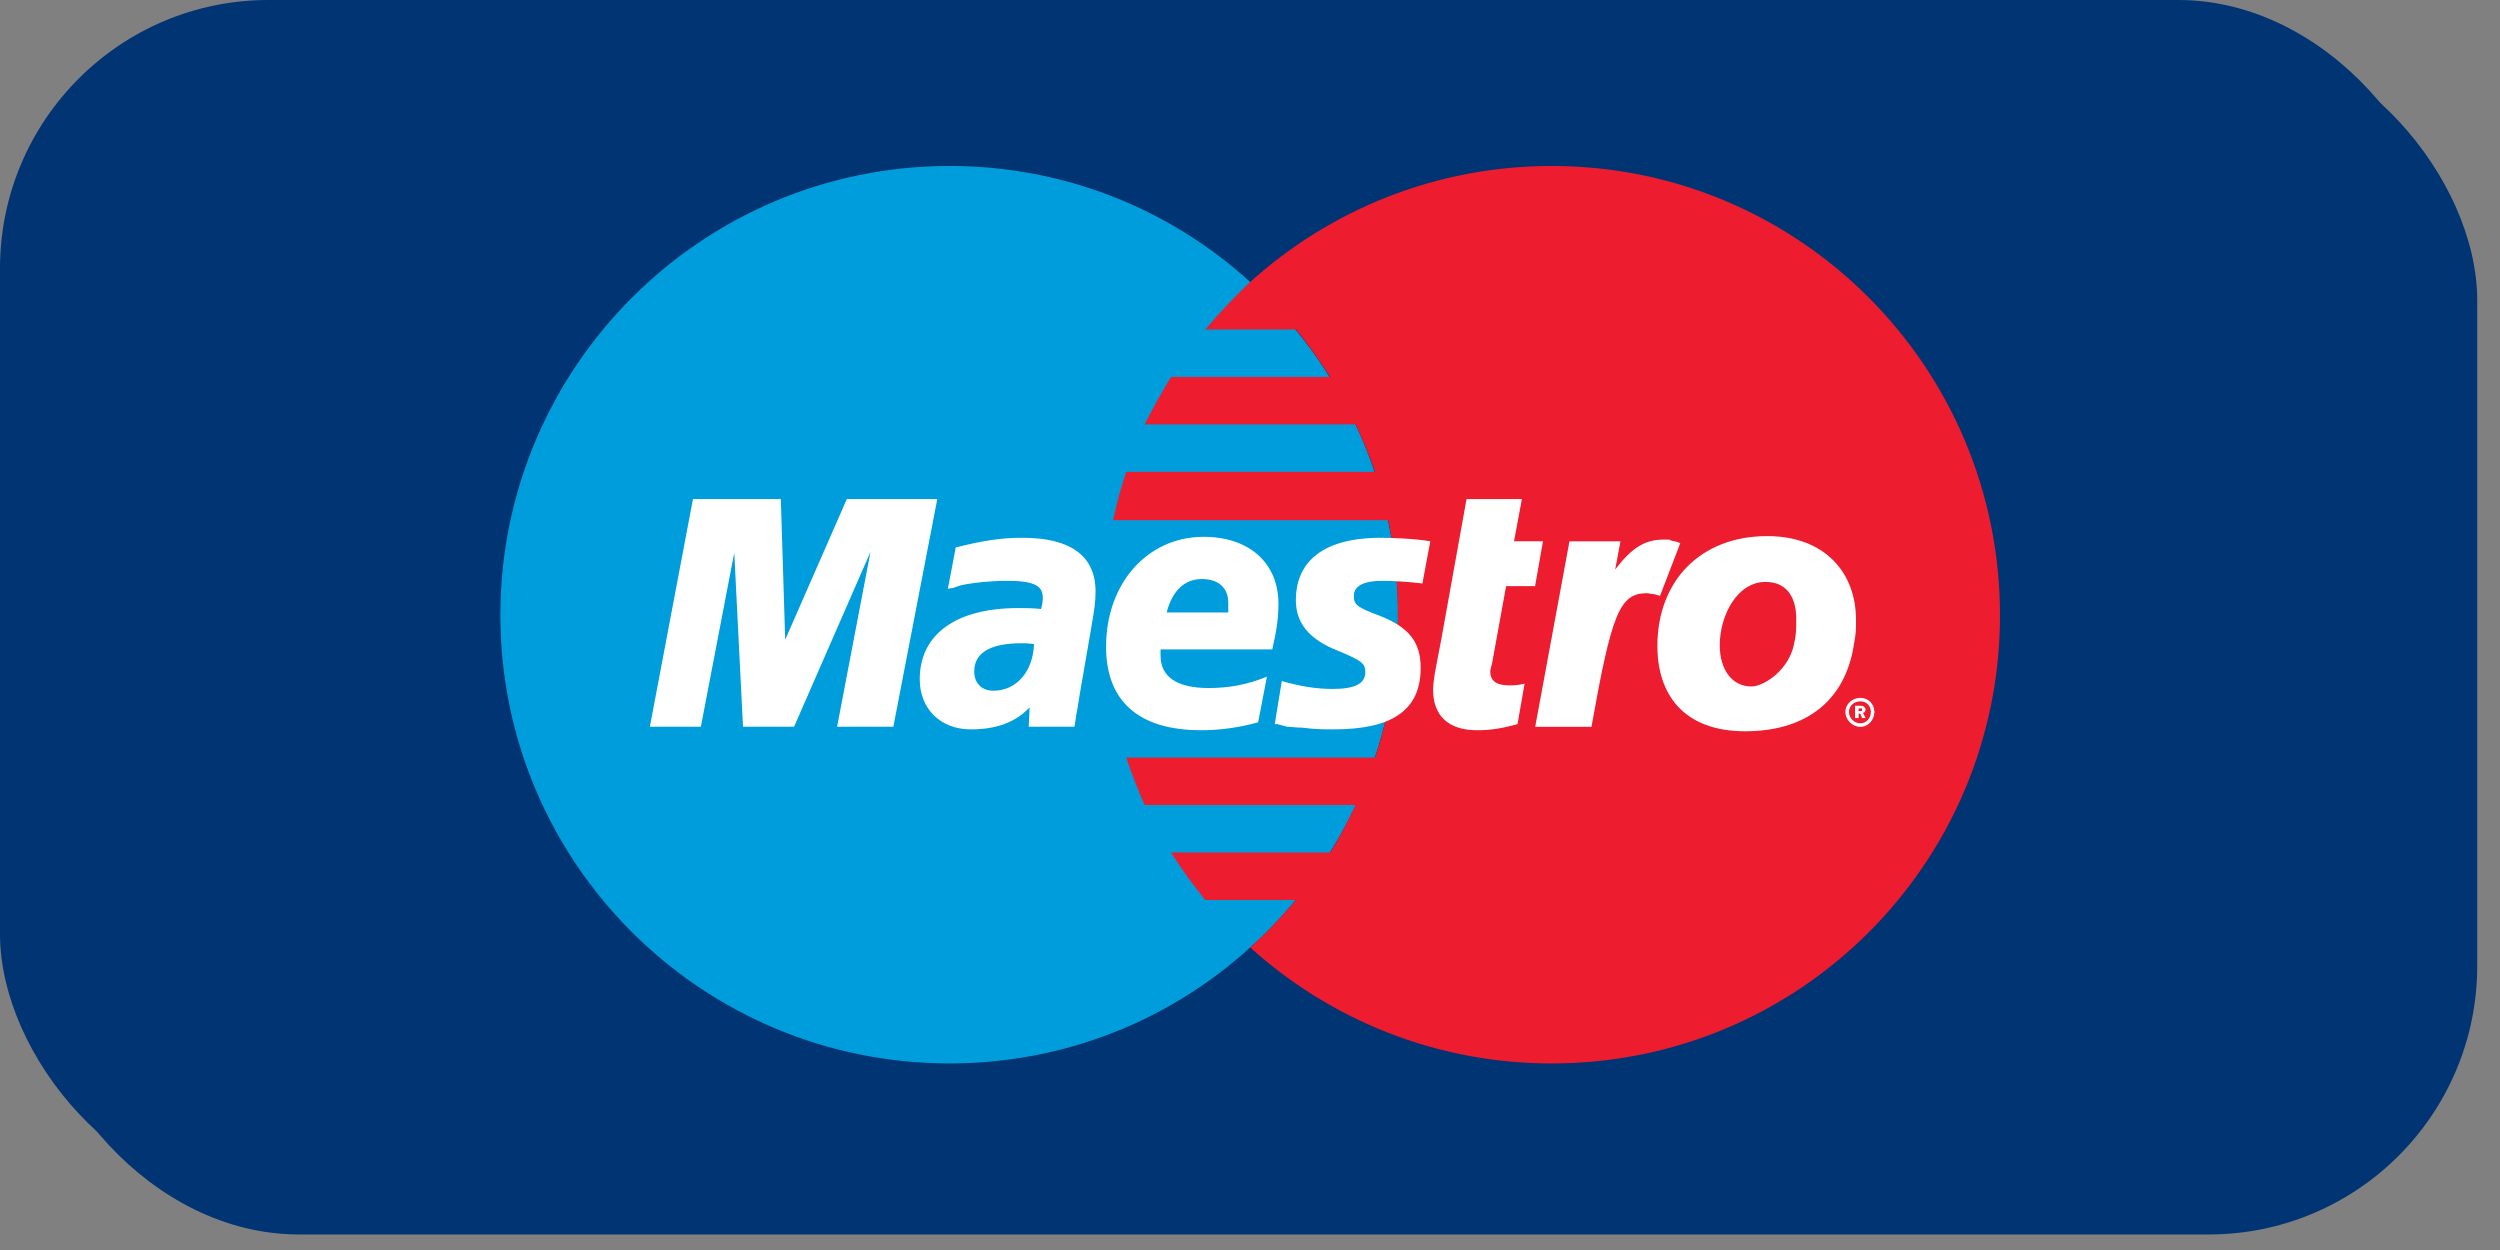 <svg width="88" height="44" viewBox="0 0 88 44" fill="none" xmlns="http://www.w3.org/2000/svg">
<rect x="0" y="0" width="88" height="44" fill="#808080" stroke="none"/>
<rect width="86.128" height="42.334" rx="9.452" fill="#003473"/>
<rect x="1.07" y="1.119" width="86.128" height="42.334" rx="9.452" fill="#003473"/>
<path d="M44.006 33.349C47.194 30.471 49.206 26.293 49.206 21.653C49.206 17.011 47.194 12.835 44.006 9.926C41.221 7.389 37.51 5.842 33.425 5.842C24.701 5.842 17.613 12.928 17.613 21.652C17.613 30.379 24.701 37.433 33.425 37.433C37.51 37.433 41.221 35.887 44.006 33.349Z" fill="#009DDD"/>
<path d="M44 33.349C47.188 30.471 49.2 26.293 49.2 21.653C49.2 17.011 47.187 12.835 44 9.926V33.349Z" fill="#009DDD"/>
<path d="M54.62 5.842C50.535 5.842 46.821 7.389 44.005 9.926C43.449 10.452 42.924 11.009 42.427 11.598H45.614C46.048 12.123 46.45 12.712 46.821 13.268H41.22C40.881 13.825 40.571 14.383 40.291 14.939H47.718C47.967 15.495 48.213 16.054 48.399 16.61H39.645C39.458 17.167 39.303 17.725 39.18 18.312H48.864C49.08 19.364 49.205 20.509 49.205 21.653C49.205 23.386 48.925 25.088 48.399 26.666H39.645C39.829 27.222 40.046 27.78 40.292 28.337H47.719C47.441 28.894 47.162 29.482 46.821 30.008H41.22C41.593 30.596 41.995 31.153 42.427 31.679H45.614C45.12 32.267 44.593 32.824 44.005 33.35C46.821 35.888 50.535 37.434 54.62 37.434C63.345 37.434 70.4 30.38 70.4 21.654C70.4 12.928 63.345 5.842 54.62 5.842Z" fill="#ED1C2E"/>
<path d="M64.957 25.059C64.957 24.78 65.206 24.564 65.484 24.564C65.763 24.564 65.978 24.78 65.978 25.059C65.978 25.339 65.763 25.586 65.484 25.586C65.206 25.586 64.957 25.339 64.957 25.059ZM65.484 25.462C65.7 25.462 65.855 25.276 65.855 25.059C65.855 24.843 65.7 24.688 65.484 24.688C65.267 24.688 65.083 24.843 65.083 25.059C65.083 25.276 65.267 25.462 65.484 25.462ZM65.422 25.276H65.298V24.843H65.484C65.544 24.843 65.576 24.843 65.608 24.874C65.638 24.905 65.669 24.935 65.669 24.967C65.669 25.029 65.638 25.091 65.576 25.091L65.669 25.276H65.544L65.484 25.121H65.422V25.276ZM65.422 25.029H65.484C65.484 25.029 65.514 25.029 65.544 25.029C65.544 25.029 65.544 24.997 65.544 24.967V24.935C65.514 24.935 65.484 24.935 65.453 24.935H65.421V25.029H65.422Z" fill="white"/>
<path d="M31.446 25.582H29.466L30.642 19.424L27.951 25.582H26.154L25.846 19.455L24.67 25.582H22.875L24.392 17.568H27.485L27.639 22.518L29.808 17.568H32.992L31.446 25.582Z" fill="white"/>
<path d="M53.417 25.489C52.86 25.643 52.458 25.705 51.993 25.705C51.004 25.705 50.445 25.21 50.445 24.282C50.445 24.096 50.477 23.91 50.507 23.693L50.63 23.043L50.725 22.549L51.622 17.568H53.571L53.294 19.052H54.313L54.035 20.632H53.015L52.52 23.354C52.488 23.478 52.458 23.571 52.458 23.632C52.458 23.973 52.675 24.126 53.14 24.126C53.356 24.126 53.54 24.096 53.665 24.065L53.417 25.489Z" fill="white"/>
<path d="M59.146 19.119C58.99 19.055 58.961 19.055 58.93 19.055C58.836 19.024 58.775 19.024 58.775 18.994C58.712 18.994 58.65 18.994 58.559 18.994C57.907 18.994 57.444 19.273 56.855 20.045L57.041 19.055H55.245L54.039 25.584H56.02C56.731 21.592 57.01 20.881 57.968 20.881C58.03 20.881 58.124 20.912 58.216 20.912L58.433 20.974L59.146 19.119Z" fill="white"/>
<path d="M45.614 21.124C45.614 21.929 46.078 22.517 47.13 22.92C47.935 23.259 48.059 23.353 48.059 23.663C48.059 24.065 47.687 24.251 46.914 24.251C46.326 24.251 45.768 24.158 45.119 23.973L44.871 25.489H44.965L45.304 25.581C45.427 25.581 45.612 25.613 45.83 25.613C46.294 25.674 46.666 25.674 46.944 25.674C49.017 25.674 50.008 24.993 50.008 23.508C50.008 22.611 49.605 22.085 48.584 21.683C47.748 21.373 47.656 21.281 47.656 20.971C47.656 20.632 47.996 20.445 48.646 20.445C49.017 20.445 49.574 20.477 50.069 20.538L50.347 19.053C49.822 18.962 49.049 18.93 48.615 18.93C46.388 18.929 45.614 19.918 45.614 21.124Z" fill="white"/>
<path d="M37.82 25.582H36.211L36.242 24.9C35.748 25.427 35.067 25.674 34.169 25.674C33.118 25.674 32.375 24.963 32.375 23.91C32.375 22.332 33.642 21.404 35.841 21.404C36.055 21.404 36.335 21.404 36.645 21.436C36.706 21.219 36.706 21.125 36.706 21.033C36.706 20.601 36.365 20.445 35.437 20.445C34.88 20.445 34.263 20.507 33.829 20.601L33.551 20.694L33.365 20.724L33.642 19.27C34.634 19.021 35.252 18.93 35.996 18.93C37.696 18.93 38.563 19.578 38.563 20.816C38.563 21.157 38.532 21.404 38.409 22.116L38.007 24.437L37.945 24.839L37.882 25.18L37.851 25.396L37.82 25.582ZM36.397 22.672C36.179 22.642 36.087 22.642 35.964 22.642C34.849 22.642 34.293 22.982 34.293 23.633C34.293 24.034 34.539 24.313 34.972 24.313C35.779 24.313 36.366 23.633 36.397 22.672Z" fill="white"/>
<path d="M44.286 25.426C43.606 25.612 42.956 25.704 42.275 25.704C40.081 25.704 38.934 24.682 38.934 22.764C38.934 20.536 40.389 18.896 42.369 18.896C43.977 18.896 45.001 19.825 45.001 21.248C45.001 21.742 44.938 22.209 44.784 22.858H40.852C40.852 22.981 40.852 23.011 40.852 23.075C40.852 23.817 41.41 24.219 42.554 24.219C43.266 24.219 43.916 24.096 44.596 23.818L44.286 25.426ZM43.235 21.559C43.235 21.435 43.235 21.311 43.235 21.218C43.235 20.693 42.893 20.382 42.307 20.382C41.687 20.382 41.254 20.815 41.068 21.559H43.235Z" fill="white"/>
<path d="M65.269 22.617C64.96 24.781 63.444 25.741 61.432 25.741C59.236 25.741 58.34 24.412 58.34 22.741C58.34 20.451 59.854 18.871 62.206 18.871C64.248 18.871 65.331 20.171 65.331 21.811C65.332 22.216 65.332 22.246 65.269 22.617ZM63.228 21.78C63.228 21.1 62.949 20.483 62.146 20.483C61.154 20.483 60.536 21.657 60.536 22.71C60.536 23.577 60.97 24.164 61.651 24.164C62.083 24.164 63.012 23.577 63.166 22.587C63.228 22.338 63.228 22.061 63.228 21.78Z" fill="white"/>
</svg>
